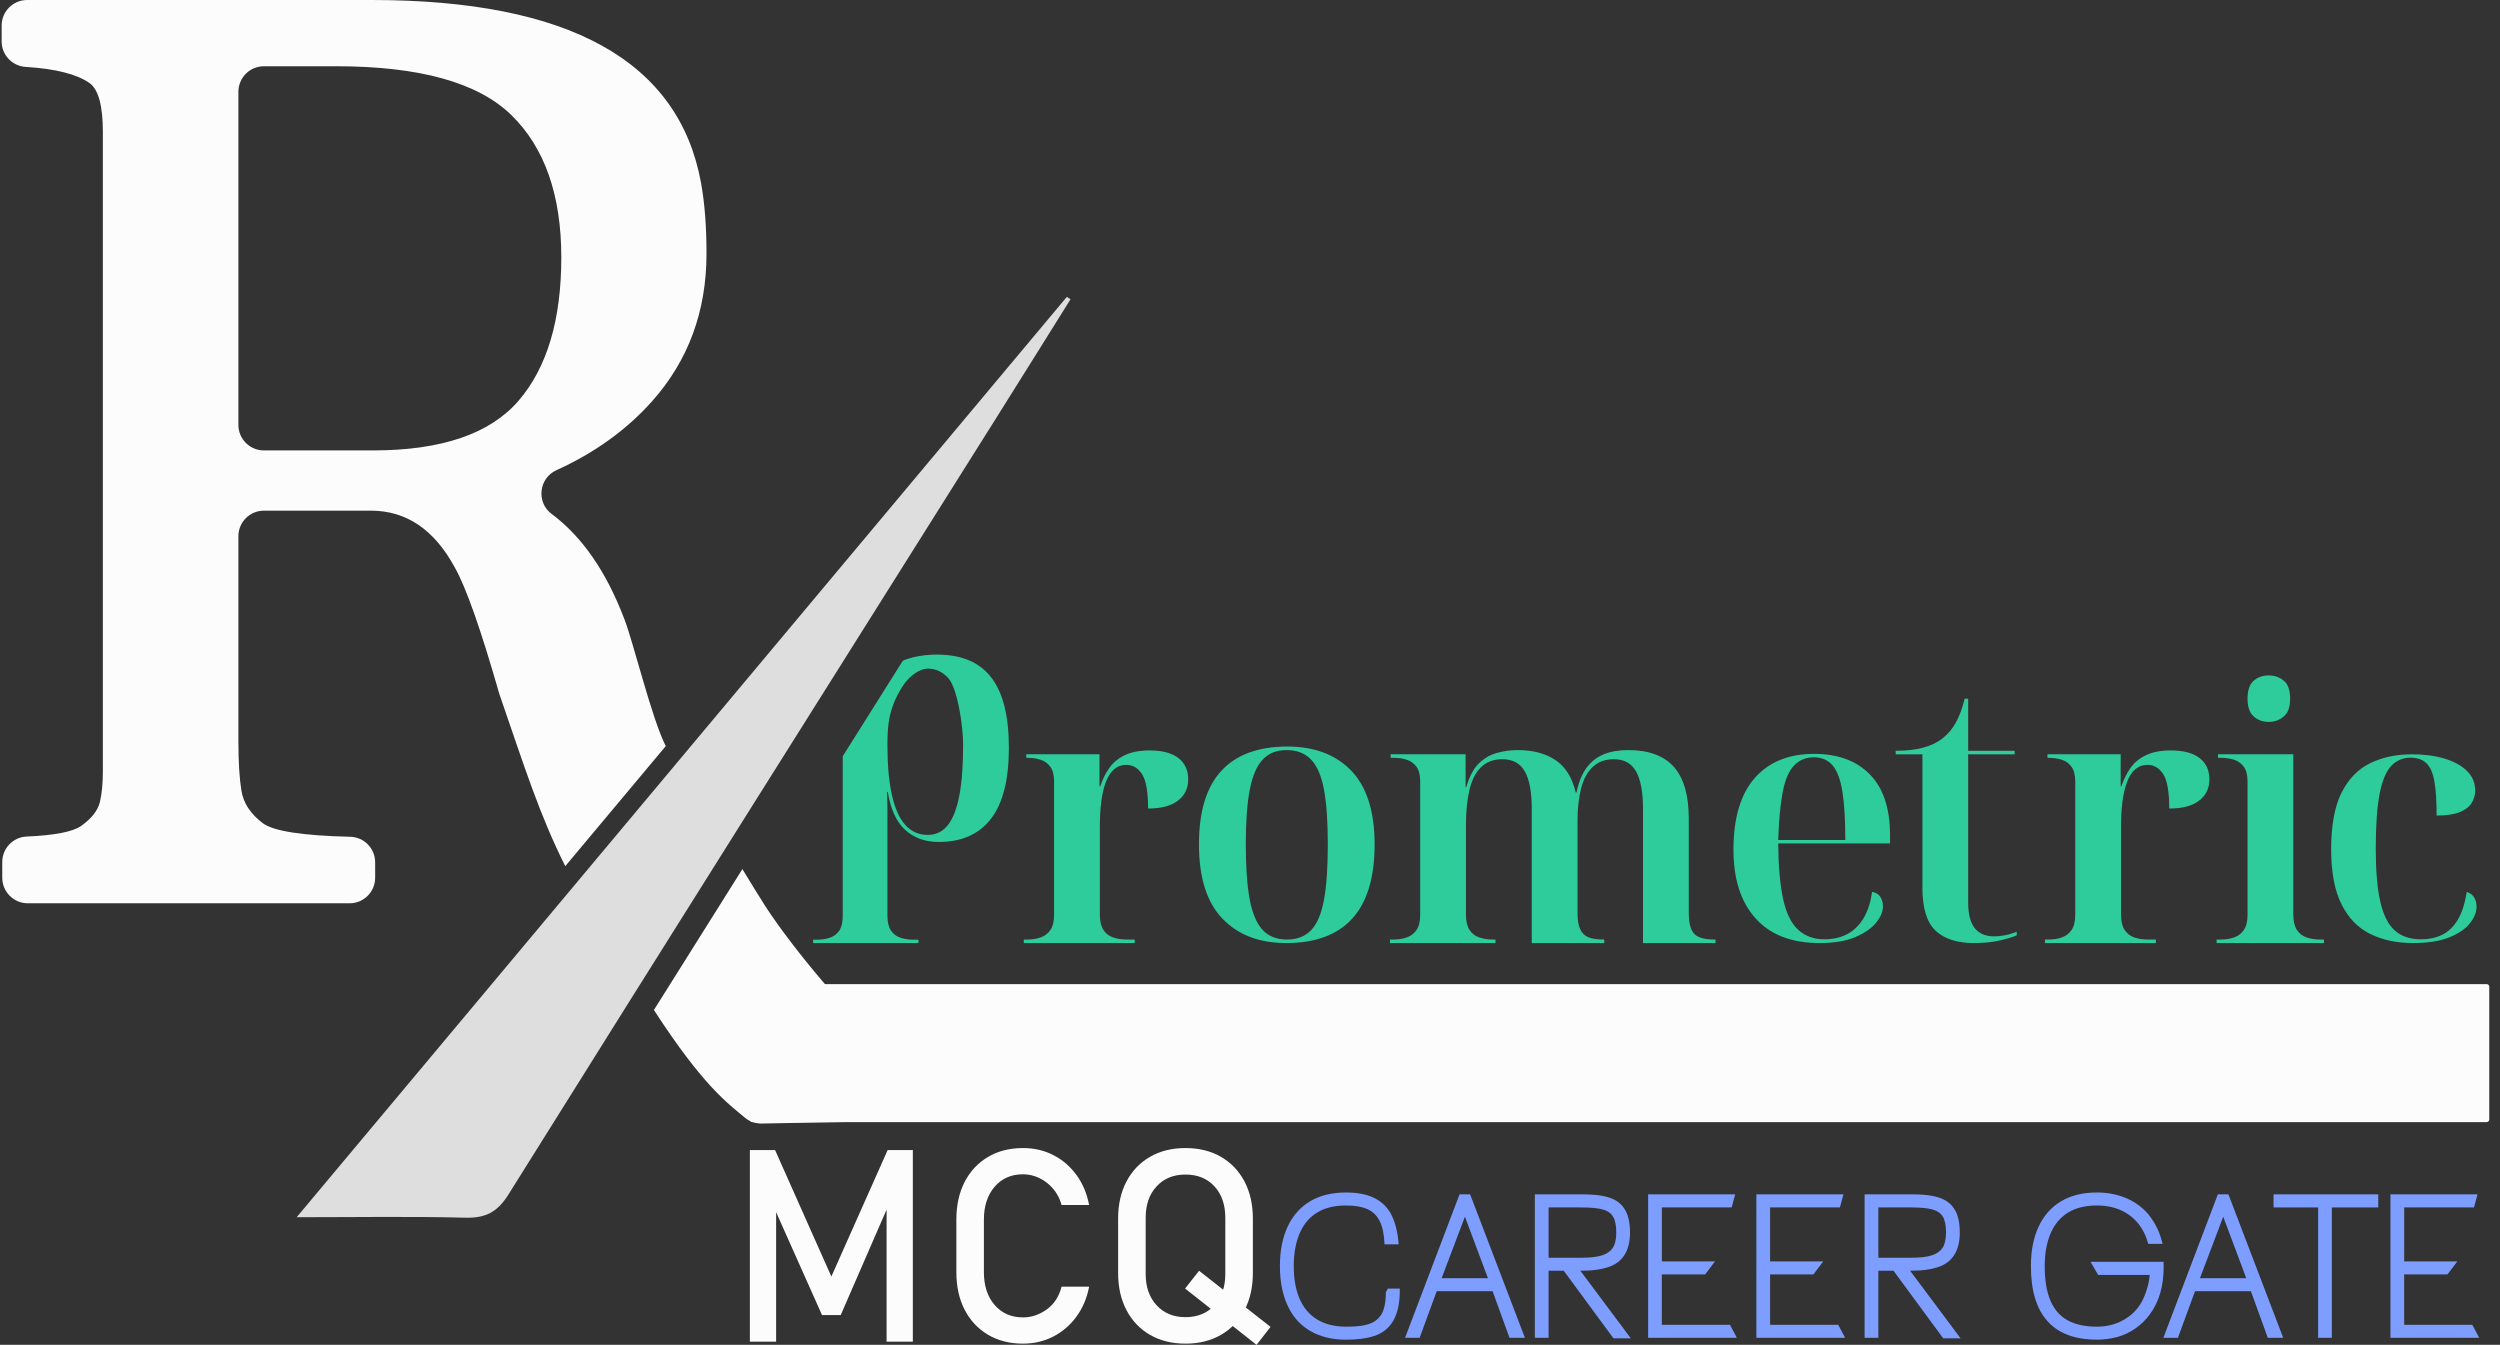 <svg width="145" height="78" viewBox="0 0 145 78" fill="none" xmlns="http://www.w3.org/2000/svg">
<rect x="0" y="0" width="145" height="78" fill="#333333" stroke="none"/>
<g id="Object" clip-path="url(#clip0_3087_13464)">
<g id="Group">
<path id="Vector" d="M45.9 54.678C44.489 52.829 44.156 52.187 43.059 50.407C41.348 53.131 39.636 55.854 37.927 58.579C40.807 63.03 42.246 64.015 43.198 64.82C43.471 65.051 43.819 65.172 44.176 65.165L51.932 65.023C53.245 65 53.881 63.404 52.941 62.487C50.956 60.55 48.196 57.686 45.9 54.678V54.678Z" fill="#FCFCFC"/>
<path id="Vector_2" d="M21.759 50.91V50.011C21.759 49.208 21.116 48.551 20.313 48.533C17.543 48.468 15.853 48.206 15.243 47.745C14.532 47.21 14.118 46.581 14.002 45.859C13.885 45.138 13.827 44.183 13.827 42.995V31.098C13.827 30.281 14.49 29.618 15.308 29.618H21.514C23.564 29.618 25.183 30.713 26.371 32.901C27.02 34.038 27.879 36.47 28.945 40.195C28.953 40.222 28.961 40.249 28.97 40.275C30.44 44.534 31.279 47.222 32.785 50.238C34.73 47.913 36.673 45.592 38.614 43.273C37.812 41.707 36.737 37.267 36.225 35.94C35.182 33.176 33.77 31.13 31.988 29.802C31.095 29.136 31.252 27.735 32.266 27.275C34.489 26.265 36.339 24.933 37.815 23.279C39.923 20.916 40.977 18.057 40.977 14.704C40.977 13.144 40.872 11.782 40.662 10.618C39.381 3.539 33.011 0 21.55 0H1.576C0.758 0 0.096 0.662 0.096 1.48V2.405C0.096 3.188 0.709 3.834 1.492 3.881C3.217 3.986 4.453 4.299 5.198 4.82C5.709 5.192 5.966 6.135 5.966 7.649V44.741C5.966 45.439 5.908 46.033 5.792 46.522C5.675 47.011 5.314 47.471 4.708 47.902C4.229 48.243 3.173 48.449 1.542 48.52C0.752 48.554 0.131 49.208 0.131 49.998V50.91C0.131 51.727 0.794 52.39 1.611 52.39H20.279C21.096 52.39 21.759 51.727 21.759 50.91V50.91ZM13.828 5.322C13.828 4.504 14.491 3.842 15.308 3.842H19.488C24.333 3.842 27.722 4.785 29.656 6.671C31.589 8.557 32.556 11.31 32.556 14.931C32.556 18.552 31.729 21.323 30.075 23.244C28.421 25.165 25.603 26.125 21.619 26.125H15.308C14.49 26.125 13.827 25.463 13.827 24.645V5.322H13.828Z" fill="#FCFCFC"/>
</g>
<path id="Vector_3" d="M144.227 57.078H43.642C43.559 57.078 43.492 57.145 43.492 57.228V64.932C43.492 65.015 43.559 65.082 43.642 65.082H144.227C144.31 65.082 144.377 65.015 144.377 64.932V57.228C144.377 57.145 144.31 57.078 144.227 57.078Z" fill="#FCFCFC"/>
<g id="Group_2">
<path id="Vector_4" d="M128.561 54.697V54.492H128.826C129.098 54.492 129.349 54.452 129.581 54.37C129.812 54.288 130 54.145 130.142 53.941C130.285 53.736 130.357 53.444 130.357 53.063V45.322C130.357 44.954 130.285 44.672 130.142 44.474C129.999 44.277 129.812 44.141 129.581 44.066C129.349 43.992 129.098 43.954 128.826 43.954H128.642V43.749H133.011V53.042C133.011 53.424 133.079 53.72 133.216 53.931C133.351 54.142 133.539 54.288 133.777 54.37C134.015 54.452 134.271 54.492 134.543 54.492H134.788V54.697H128.561ZM131.582 41.87C131.242 41.87 130.953 41.765 130.715 41.554C130.476 41.343 130.357 40.999 130.357 40.522C130.357 40.045 130.476 39.685 130.715 39.481C130.952 39.276 131.242 39.174 131.582 39.174C131.923 39.174 132.215 39.276 132.46 39.481C132.705 39.684 132.828 40.032 132.828 40.522C132.828 41.013 132.705 41.343 132.46 41.554C132.215 41.765 131.922 41.87 131.582 41.87Z" fill="#2ECC9B"/>
<path id="Vector_5" d="M80.615 54.697V54.492H80.84C81.112 54.492 81.364 54.452 81.595 54.37C81.826 54.289 82.014 54.145 82.157 53.941C82.3 53.736 82.371 53.444 82.371 53.063V45.322C82.371 44.954 82.3 44.672 82.157 44.474C82.014 44.277 81.826 44.141 81.595 44.066C81.364 43.992 81.112 43.954 80.84 43.954H80.656V43.749H85.005V45.649H85.046C85.222 45.036 85.464 44.58 85.771 44.281C86.077 43.981 86.427 43.777 86.822 43.668C87.217 43.559 87.619 43.505 88.027 43.505C88.911 43.505 89.643 43.699 90.221 44.087C90.8 44.474 91.191 45.105 91.395 45.975H91.436C91.559 45.376 91.753 44.897 92.018 44.535C92.283 44.175 92.617 43.913 93.018 43.749C93.419 43.586 93.893 43.505 94.437 43.505C95.621 43.505 96.502 43.828 97.081 44.475C97.66 45.122 97.949 46.126 97.949 47.487V52.961C97.949 53.369 98 53.686 98.102 53.911C98.204 54.135 98.367 54.289 98.592 54.37C98.816 54.452 99.099 54.493 99.439 54.493H99.5V54.697H95.294V46.915C95.294 45.949 95.162 45.227 94.896 44.75C94.631 44.274 94.199 44.035 93.6 44.035C93.096 44.035 92.688 44.185 92.375 44.485C92.061 44.784 91.837 45.203 91.701 45.741C91.564 46.279 91.496 46.902 91.496 47.609V52.961C91.496 53.369 91.551 53.686 91.66 53.911C91.769 54.135 91.932 54.289 92.15 54.37C92.367 54.452 92.646 54.492 92.987 54.492H93.048V54.697H88.842V46.915C88.842 45.948 88.71 45.227 88.444 44.75C88.179 44.274 87.74 44.035 87.128 44.035C86.624 44.035 86.216 44.188 85.903 44.494C85.589 44.801 85.365 45.24 85.229 45.812C85.093 46.384 85.025 47.065 85.025 47.854V53.042C85.025 53.423 85.093 53.719 85.229 53.93C85.365 54.142 85.552 54.287 85.79 54.369C86.028 54.451 86.283 54.492 86.555 54.492H86.739V54.696H80.614L80.615 54.697Z" fill="#2ECC9B"/>
<path id="Vector_6" d="M74.603 54.697C73.038 54.697 71.803 54.224 70.898 53.277C69.993 52.331 69.54 50.898 69.54 48.978C69.54 47.059 69.972 45.649 70.836 44.709C71.701 43.77 72.977 43.3 74.665 43.3C76.243 43.3 77.482 43.77 78.381 44.709C79.279 45.649 79.728 47.072 79.728 48.978C79.728 50.885 79.296 52.331 78.431 53.277C77.567 54.224 76.291 54.697 74.603 54.697ZM74.644 54.493C75.229 54.493 75.696 54.312 76.043 53.952C76.39 53.591 76.639 53.009 76.788 52.205C76.938 51.401 77.013 50.326 77.013 48.978C77.013 47.63 76.938 46.578 76.788 45.782C76.638 44.985 76.386 44.406 76.033 44.045C75.679 43.685 75.21 43.504 74.624 43.504C74.038 43.504 73.593 43.684 73.246 44.045C72.899 44.406 72.647 44.985 72.491 45.782C72.335 46.578 72.256 47.644 72.256 48.978C72.256 50.312 72.334 51.401 72.491 52.205C72.647 53.009 72.9 53.591 73.246 53.952C73.593 54.312 74.059 54.493 74.645 54.493H74.644Z" fill="#2ECC9B"/>
<path id="Vector_7" d="M59.38 54.697V54.492H59.605C59.876 54.492 60.128 54.452 60.36 54.37C60.591 54.289 60.779 54.145 60.921 53.941C61.064 53.736 61.136 53.444 61.136 53.063V45.322C61.136 44.954 61.064 44.672 60.921 44.474C60.779 44.277 60.591 44.141 60.36 44.066C60.128 43.992 59.876 43.954 59.605 43.954H59.523V43.749H63.77V45.608H63.811C63.947 45.199 64.127 44.839 64.352 44.526C64.577 44.212 64.88 43.967 65.26 43.79C65.641 43.614 66.111 43.525 66.669 43.525C67.404 43.525 67.962 43.671 68.343 43.964C68.724 44.257 68.915 44.669 68.915 45.199C68.915 45.73 68.718 46.129 68.323 46.435C67.928 46.742 67.349 46.895 66.588 46.895C66.588 45.928 66.472 45.264 66.24 44.903C66.009 44.542 65.703 44.362 65.322 44.362C65.049 44.362 64.814 44.447 64.617 44.617C64.42 44.787 64.26 45.036 64.137 45.363C64.015 45.69 63.926 46.071 63.872 46.507C63.817 46.943 63.791 47.433 63.791 47.977V53.042C63.791 53.424 63.859 53.72 63.994 53.931C64.13 54.142 64.317 54.288 64.556 54.37C64.794 54.452 65.049 54.492 65.322 54.492H65.812V54.697H59.38H59.38Z" fill="#2ECC9B"/>
<path id="Vector_8" d="M118.608 54.697V54.492H118.833C119.105 54.492 119.357 54.452 119.589 54.37C119.82 54.289 120.007 54.145 120.15 53.941C120.293 53.736 120.364 53.444 120.364 53.063V45.322C120.364 44.954 120.293 44.672 120.15 44.474C120.007 44.277 119.82 44.141 119.589 44.066C119.357 43.992 119.105 43.954 118.833 43.954H118.752V43.749H122.999V45.608H123.039C123.175 45.199 123.356 44.839 123.58 44.526C123.805 44.212 124.108 43.967 124.489 43.79C124.87 43.614 125.34 43.525 125.898 43.525C126.633 43.525 127.191 43.671 127.572 43.964C127.953 44.257 128.144 44.669 128.144 45.199C128.144 45.73 127.946 46.129 127.551 46.435C127.157 46.742 126.578 46.895 125.816 46.895C125.816 45.928 125.7 45.264 125.469 44.903C125.237 44.542 124.931 44.362 124.55 44.362C124.277 44.362 124.043 44.447 123.846 44.617C123.648 44.787 123.488 45.036 123.366 45.363C123.243 45.69 123.155 46.071 123.1 46.507C123.046 46.943 123.019 47.433 123.019 47.977V53.042C123.019 53.424 123.087 53.72 123.223 53.931C123.359 54.142 123.546 54.288 123.785 54.37C124.022 54.452 124.278 54.492 124.55 54.492H125.04V54.697H118.609H118.608Z" fill="#2ECC9B"/>
<path id="Vector_9" d="M114.481 54.697C113.514 54.697 112.776 54.459 112.266 53.982C111.755 53.506 111.5 52.675 111.5 51.49V43.75H109.948V43.545C110.548 43.545 111.071 43.487 111.52 43.372C111.969 43.256 112.357 43.069 112.684 42.81C112.997 42.565 113.256 42.252 113.46 41.871C113.664 41.49 113.828 41.041 113.95 40.522H114.154V43.545H116.849V43.75H114.154V52.348C114.154 53.015 114.28 53.509 114.532 53.829C114.784 54.149 115.161 54.309 115.665 54.309C115.855 54.309 116.059 54.289 116.277 54.248C116.495 54.207 116.727 54.139 116.971 54.043V54.248C116.767 54.343 116.443 54.441 116.002 54.544C115.559 54.646 115.052 54.697 114.48 54.697H114.481Z" fill="#2ECC9B"/>
<path id="Vector_10" d="M105.535 54.697C103.923 54.697 102.687 54.223 101.829 53.272C100.971 52.322 100.541 50.995 100.541 49.29C100.541 47.455 100.951 46.069 101.769 45.132C102.589 44.194 103.738 43.725 105.219 43.725C106.595 43.725 107.673 44.122 108.452 44.916C109.232 45.708 109.622 46.886 109.622 48.444V48.917H103.136C103.149 50.253 103.244 51.329 103.421 52.142C103.598 52.954 103.886 53.547 104.286 53.92C104.686 54.294 105.199 54.48 105.828 54.48C106.3 54.48 106.727 54.386 107.106 54.195C107.485 54.006 107.803 53.708 108.059 53.302C108.314 52.895 108.488 52.371 108.58 51.728C108.802 51.767 108.963 51.865 109.061 52.024C109.16 52.181 109.21 52.357 109.21 52.554C109.21 52.882 109.071 53.209 108.796 53.537C108.521 53.865 108.114 54.139 107.577 54.363C107.04 54.586 106.359 54.697 105.534 54.697L105.535 54.697ZM107.028 48.721C107.028 47.554 106.972 46.62 106.861 45.918C106.749 45.217 106.558 44.708 106.291 44.395C106.022 44.08 105.658 43.923 105.199 43.923C104.74 43.923 104.361 44.08 104.06 44.395C103.758 44.709 103.539 45.217 103.401 45.918C103.264 46.62 103.175 47.554 103.136 48.721H107.027H107.028Z" fill="#2ECC9B"/>
<path id="Vector_11" d="M139.952 54.697C139.01 54.697 138.183 54.521 137.472 54.168C136.758 53.815 136.202 53.239 135.804 52.442C135.405 51.644 135.206 50.578 135.206 49.244C135.206 47.909 135.408 46.764 135.814 45.967C136.219 45.17 136.775 44.6 137.481 44.26C138.187 43.92 138.991 43.75 139.893 43.75C140.599 43.75 141.227 43.832 141.776 43.996C142.325 44.16 142.759 44.397 143.079 44.711C143.4 45.025 143.561 45.405 143.561 45.849C143.561 46.111 143.493 46.353 143.355 46.574C143.217 46.797 142.985 46.974 142.659 47.105C142.332 47.236 141.887 47.301 141.324 47.301C141.324 46.477 141.282 45.82 141.197 45.329C141.112 44.839 140.959 44.485 140.735 44.27C140.513 44.054 140.208 43.946 139.814 43.946C139.37 43.946 138.997 44.103 138.696 44.417C138.395 44.73 138.17 45.27 138.019 46.035C137.87 46.8 137.794 47.87 137.794 49.243C137.794 50.512 137.882 51.532 138.059 52.304C138.236 53.076 138.517 53.632 138.901 53.971C139.287 54.312 139.795 54.481 140.422 54.481C140.866 54.481 141.268 54.397 141.628 54.227C141.988 54.056 142.292 53.768 142.54 53.364C142.788 52.958 142.965 52.414 143.069 51.735C143.252 51.787 143.394 51.889 143.492 52.038C143.59 52.189 143.639 52.376 143.639 52.598C143.639 52.912 143.508 53.233 143.246 53.559C142.984 53.886 142.582 54.158 142.039 54.374C141.497 54.589 140.801 54.697 139.951 54.697H139.952Z" fill="#2ECC9B"/>
<path id="Vector_12" d="M57.487 39.285C56.802 38.408 55.814 38.009 54.524 37.969C53.178 37.927 52.364 38.322 52.364 38.322L48.878 43.862V53.136C48.878 53.501 48.811 53.78 48.678 53.975C48.545 54.17 48.365 54.306 48.14 54.386C47.913 54.463 47.661 54.502 47.381 54.502H47.162V54.697H53.267V54.502H52.968C52.702 54.502 52.452 54.463 52.219 54.386C51.988 54.306 51.804 54.166 51.671 53.966C51.538 53.764 51.471 53.481 51.471 53.117V47.109C51.471 46.698 51.465 46.305 51.451 45.928H51.491C51.651 46.93 51.988 47.663 52.5 48.132C53.012 48.6 53.66 48.834 54.444 48.834C55.775 48.834 56.785 48.386 57.477 47.488C58.169 46.59 58.515 45.219 58.515 43.373C58.515 41.528 58.172 40.164 57.487 39.286V39.285ZM55.642 46.141C55.495 46.909 55.273 47.482 54.973 47.858C54.674 48.236 54.285 48.424 53.806 48.424C53.287 48.424 52.855 48.233 52.51 47.849C52.163 47.465 51.904 46.887 51.731 46.112C51.558 45.339 51.471 44.373 51.471 43.215C51.471 42.15 51.514 41.025 52.437 39.679C52.721 39.265 53.294 38.78 53.826 38.78C54.291 38.78 54.653 38.973 54.973 39.298C55.531 39.862 55.861 42.103 55.861 43.197C55.861 44.392 55.788 45.375 55.642 46.141Z" fill="#2ECC9B"/>
</g>
<g id="Group_3">
<path id="Vector_13" d="M48.218 74.041L51.484 66.703H52.944V77.817H51.423V69.493L51.499 69.982L48.762 76.272H47.676L44.938 70.135L45.015 69.492V77.817H43.493V66.702H44.954L48.219 74.04L48.218 74.041Z" fill="#FCFCFC"/>
<path id="Vector_14" d="M59.338 77.931C58.562 77.931 57.885 77.759 57.304 77.415C56.723 77.071 56.271 76.588 55.95 75.966C55.629 75.344 55.469 74.618 55.469 73.787V70.737C55.469 69.902 55.629 69.173 55.95 68.551C56.271 67.93 56.723 67.447 57.304 67.103C57.885 66.759 58.563 66.587 59.338 66.587C59.98 66.587 60.567 66.724 61.1 66.999C61.633 67.274 62.079 67.659 62.439 68.154C62.798 68.648 63.042 69.226 63.169 69.889H61.571C61.474 69.532 61.312 69.22 61.085 68.952C60.858 68.685 60.592 68.477 60.286 68.329C59.98 68.182 59.664 68.108 59.338 68.108C58.654 68.108 58.105 68.349 57.69 68.83C57.274 69.312 57.066 69.947 57.066 70.737V73.787C57.066 74.577 57.274 75.212 57.69 75.691C58.105 76.169 58.654 76.409 59.338 76.409C59.822 76.409 60.278 76.256 60.706 75.95C61.135 75.645 61.422 75.204 61.571 74.628H63.169C63.042 75.29 62.797 75.869 62.435 76.363C62.073 76.857 61.627 77.242 61.096 77.517C60.566 77.793 59.98 77.93 59.337 77.93L59.338 77.931Z" fill="#FCFCFC"/>
<path id="Vector_15" d="M68.758 77.931C67.973 77.931 67.287 77.762 66.701 77.422C66.115 77.084 65.66 76.606 65.336 75.989C65.012 75.373 64.851 74.654 64.851 73.834V70.684C64.851 69.859 65.012 69.139 65.336 68.525C65.66 67.911 66.115 67.434 66.701 67.096C67.288 66.757 67.974 66.587 68.758 66.587C69.543 66.587 70.229 66.757 70.815 67.096C71.402 67.435 71.856 67.911 72.18 68.525C72.504 69.139 72.666 69.859 72.666 70.684V73.834C72.666 74.654 72.504 75.373 72.18 75.989C71.856 76.606 71.402 77.084 70.815 77.422C70.229 77.762 69.543 77.931 68.758 77.931ZM68.758 76.395C69.457 76.395 70.016 76.165 70.437 75.707C70.857 75.248 71.068 74.642 71.068 73.887V70.631C71.068 69.872 70.857 69.264 70.437 68.808C70.016 68.352 69.457 68.124 68.758 68.124C68.06 68.124 67.507 68.352 67.084 68.808C66.66 69.265 66.449 69.872 66.449 70.631V73.887C66.449 74.642 66.66 75.248 67.084 75.707C67.506 76.165 68.065 76.395 68.758 76.395ZM72.88 78L68.735 74.736L69.546 73.704L73.691 76.96L72.88 78Z" fill="#FCFCFC"/>
</g>
<g id="Group_4">
<path id="Vector_16" d="M80.304 72.173C80.279 71.603 80.186 71.155 80.027 70.83C79.867 70.506 79.626 70.271 79.302 70.128C78.99 69.988 78.577 69.918 78.064 69.918C77.414 69.918 76.867 70.049 76.422 70.311C75.977 70.573 75.637 70.962 75.404 71.479C75.16 72.028 75.038 72.679 75.038 73.432C75.038 74.186 75.154 74.829 75.385 75.351C75.617 75.873 75.96 76.271 76.416 76.543C76.868 76.812 77.418 76.947 78.064 76.947C78.469 76.947 78.803 76.923 79.063 76.877C79.323 76.83 79.537 76.755 79.706 76.651C79.857 76.561 79.99 76.43 80.105 76.258C80.288 75.971 80.379 75.535 80.379 74.95L80.492 74.74H81.187C81.201 75.494 81.084 76.099 80.837 76.554C80.589 77.01 80.207 77.322 79.69 77.491C79.263 77.631 78.721 77.701 78.064 77.701C77.26 77.701 76.568 77.531 75.988 77.192C75.408 76.853 74.971 76.361 74.677 75.715C74.382 75.079 74.235 74.319 74.235 73.432C74.235 72.546 74.386 71.776 74.688 71.134C74.99 70.492 75.427 70.002 76.002 69.665C76.572 69.331 77.26 69.164 78.064 69.164C78.7 69.164 79.228 69.261 79.65 69.455C80.072 69.649 80.403 69.946 80.643 70.348C80.909 70.822 81.069 71.43 81.122 72.173H80.304V72.173Z" fill="#7D9DFF"/>
<path id="Vector_17" d="M81.493 77.593L84.654 69.272H85.268L88.445 77.593H87.551L86.571 74.891H83.329L82.339 77.593H81.493ZM84.966 70.569L83.614 74.137H86.301L84.966 70.569Z" fill="#7D9DFF"/>
<path id="Vector_18" d="M90.696 73.701H89.819V77.593H89.022V69.272H91.746C92.209 69.272 92.594 69.298 92.901 69.352C93.208 69.406 93.465 69.491 93.674 69.605C93.896 69.728 94.076 69.892 94.212 70.1C94.431 70.427 94.541 70.89 94.541 71.489C94.541 72.024 94.431 72.461 94.212 72.8C93.993 73.139 93.667 73.375 93.232 73.507C92.837 73.636 92.342 73.701 91.746 73.701H91.66L94.589 77.625H93.582L90.696 73.701V73.701ZM91.746 72.948C92.238 72.948 92.624 72.904 92.904 72.816C93.184 72.729 93.394 72.586 93.534 72.388C93.674 72.173 93.744 71.873 93.744 71.489C93.744 71.08 93.681 70.772 93.556 70.564C93.43 70.356 93.223 70.216 92.936 70.144C92.657 70.069 92.242 70.031 91.693 70.031H89.819V72.948H91.746Z" fill="#7D9DFF"/>
<path id="Vector_19" d="M96.387 73.917V76.84H100.34L100.738 77.593H95.591V69.272H100.642L100.437 70.031H96.388V73.163H99.468L98.897 73.917H96.388H96.387Z" fill="#7D9DFF"/>
<path id="Vector_20" d="M102.666 73.917V76.84H106.618L107.017 77.593H101.869V69.272H106.92L106.715 70.031H102.666V73.163H105.746L105.176 73.917H102.667H102.666Z" fill="#7D9DFF"/>
<path id="Vector_21" d="M109.822 73.701H108.944V77.593H108.147V69.272H110.872C111.335 69.272 111.72 69.298 112.027 69.352C112.334 69.406 112.591 69.491 112.8 69.605C113.022 69.728 113.202 69.892 113.338 70.1C113.557 70.427 113.667 70.89 113.667 71.489C113.667 72.024 113.557 72.461 113.338 72.8C113.119 73.139 112.793 73.375 112.358 73.507C111.963 73.636 111.468 73.701 110.872 73.701H110.786L113.715 77.625H112.708L109.822 73.701V73.701ZM110.872 72.948C111.364 72.948 111.75 72.904 112.03 72.816C112.31 72.729 112.52 72.586 112.66 72.388C112.8 72.173 112.87 71.873 112.87 71.489C112.87 71.08 112.807 70.772 112.682 70.564C112.556 70.356 112.349 70.216 112.062 70.144C111.783 70.069 111.368 70.031 110.819 70.031H108.945V72.948H110.872Z" fill="#7D9DFF"/>
<path id="Vector_22" d="M124.598 72.146C124.407 71.436 124.053 70.887 123.534 70.499C123.016 70.112 122.377 69.918 121.62 69.918C120.97 69.918 120.423 70.049 119.978 70.311C119.533 70.573 119.194 70.962 118.96 71.478C118.716 72.027 118.594 72.679 118.594 73.432C118.594 74.239 118.702 74.901 118.917 75.418C119.133 75.935 119.463 76.319 119.908 76.57C120.353 76.821 120.924 76.947 121.62 76.947C122.277 76.947 122.855 76.778 123.354 76.441C123.634 76.258 123.866 76.036 124.051 75.776C124.236 75.516 124.386 75.201 124.501 74.831C124.559 74.638 124.601 74.476 124.628 74.347C124.655 74.218 124.673 74.085 124.684 73.948H121.696L121.249 73.184H125.487C125.491 73.231 125.492 73.33 125.492 73.48C125.492 74.032 125.428 74.534 125.298 74.984C125.169 75.435 124.971 75.843 124.706 76.209C124.472 76.536 124.189 76.815 123.855 77.049C123.521 77.282 123.162 77.45 122.778 77.555H122.773C122.385 77.652 122.001 77.7 121.62 77.7C120.35 77.7 119.394 77.343 118.753 76.629C118.112 75.915 117.792 74.849 117.792 73.432C117.792 72.542 117.943 71.776 118.244 71.134C118.546 70.491 118.984 70.001 119.558 69.664C120.129 69.331 120.817 69.164 121.62 69.164C122.238 69.164 122.8 69.272 123.309 69.487C123.817 69.702 124.246 70.014 124.598 70.423C125.007 70.922 125.284 71.496 125.428 72.146H124.598L124.598 72.146Z" fill="#7D9DFF"/>
<path id="Vector_23" d="M125.475 77.593L128.635 69.272H129.249L132.426 77.593H131.532L130.552 74.891H127.311L126.32 77.593H125.475ZM128.948 70.569L127.596 74.137H130.283L128.948 70.569Z" fill="#7D9DFF"/>
<path id="Vector_24" d="M134.451 77.593V70.031H131.866V69.272H137.94V70.031H135.247V77.593H134.45H134.451Z" fill="#7D9DFF"/>
<path id="Vector_25" d="M139.442 73.917V76.84H143.394L143.793 77.593H138.646V69.272H143.696L143.492 70.031H139.443V73.163H142.523L141.952 73.917H139.443H139.442Z" fill="#7D9DFF"/>
</g>
<path id="Vector_26" d="M62.089 17.36C60.626 19.698 59.168 22.039 57.699 24.374C48.288 39.339 38.862 54.295 29.488 69.283C28.84 70.32 28.151 70.657 26.969 70.626C23.84 70.544 20.707 70.599 17.206 70.599C32.243 52.63 47.059 34.924 61.877 17.218C61.947 17.265 62.018 17.313 62.089 17.36Z" fill="#DEDEDE"/>
</g>
<defs>
<clipPath id="clip0_3087_13464">
<rect width="144.281" height="78" fill="white" transform="translate(0.096)"/>
</clipPath>
</defs>
</svg>
